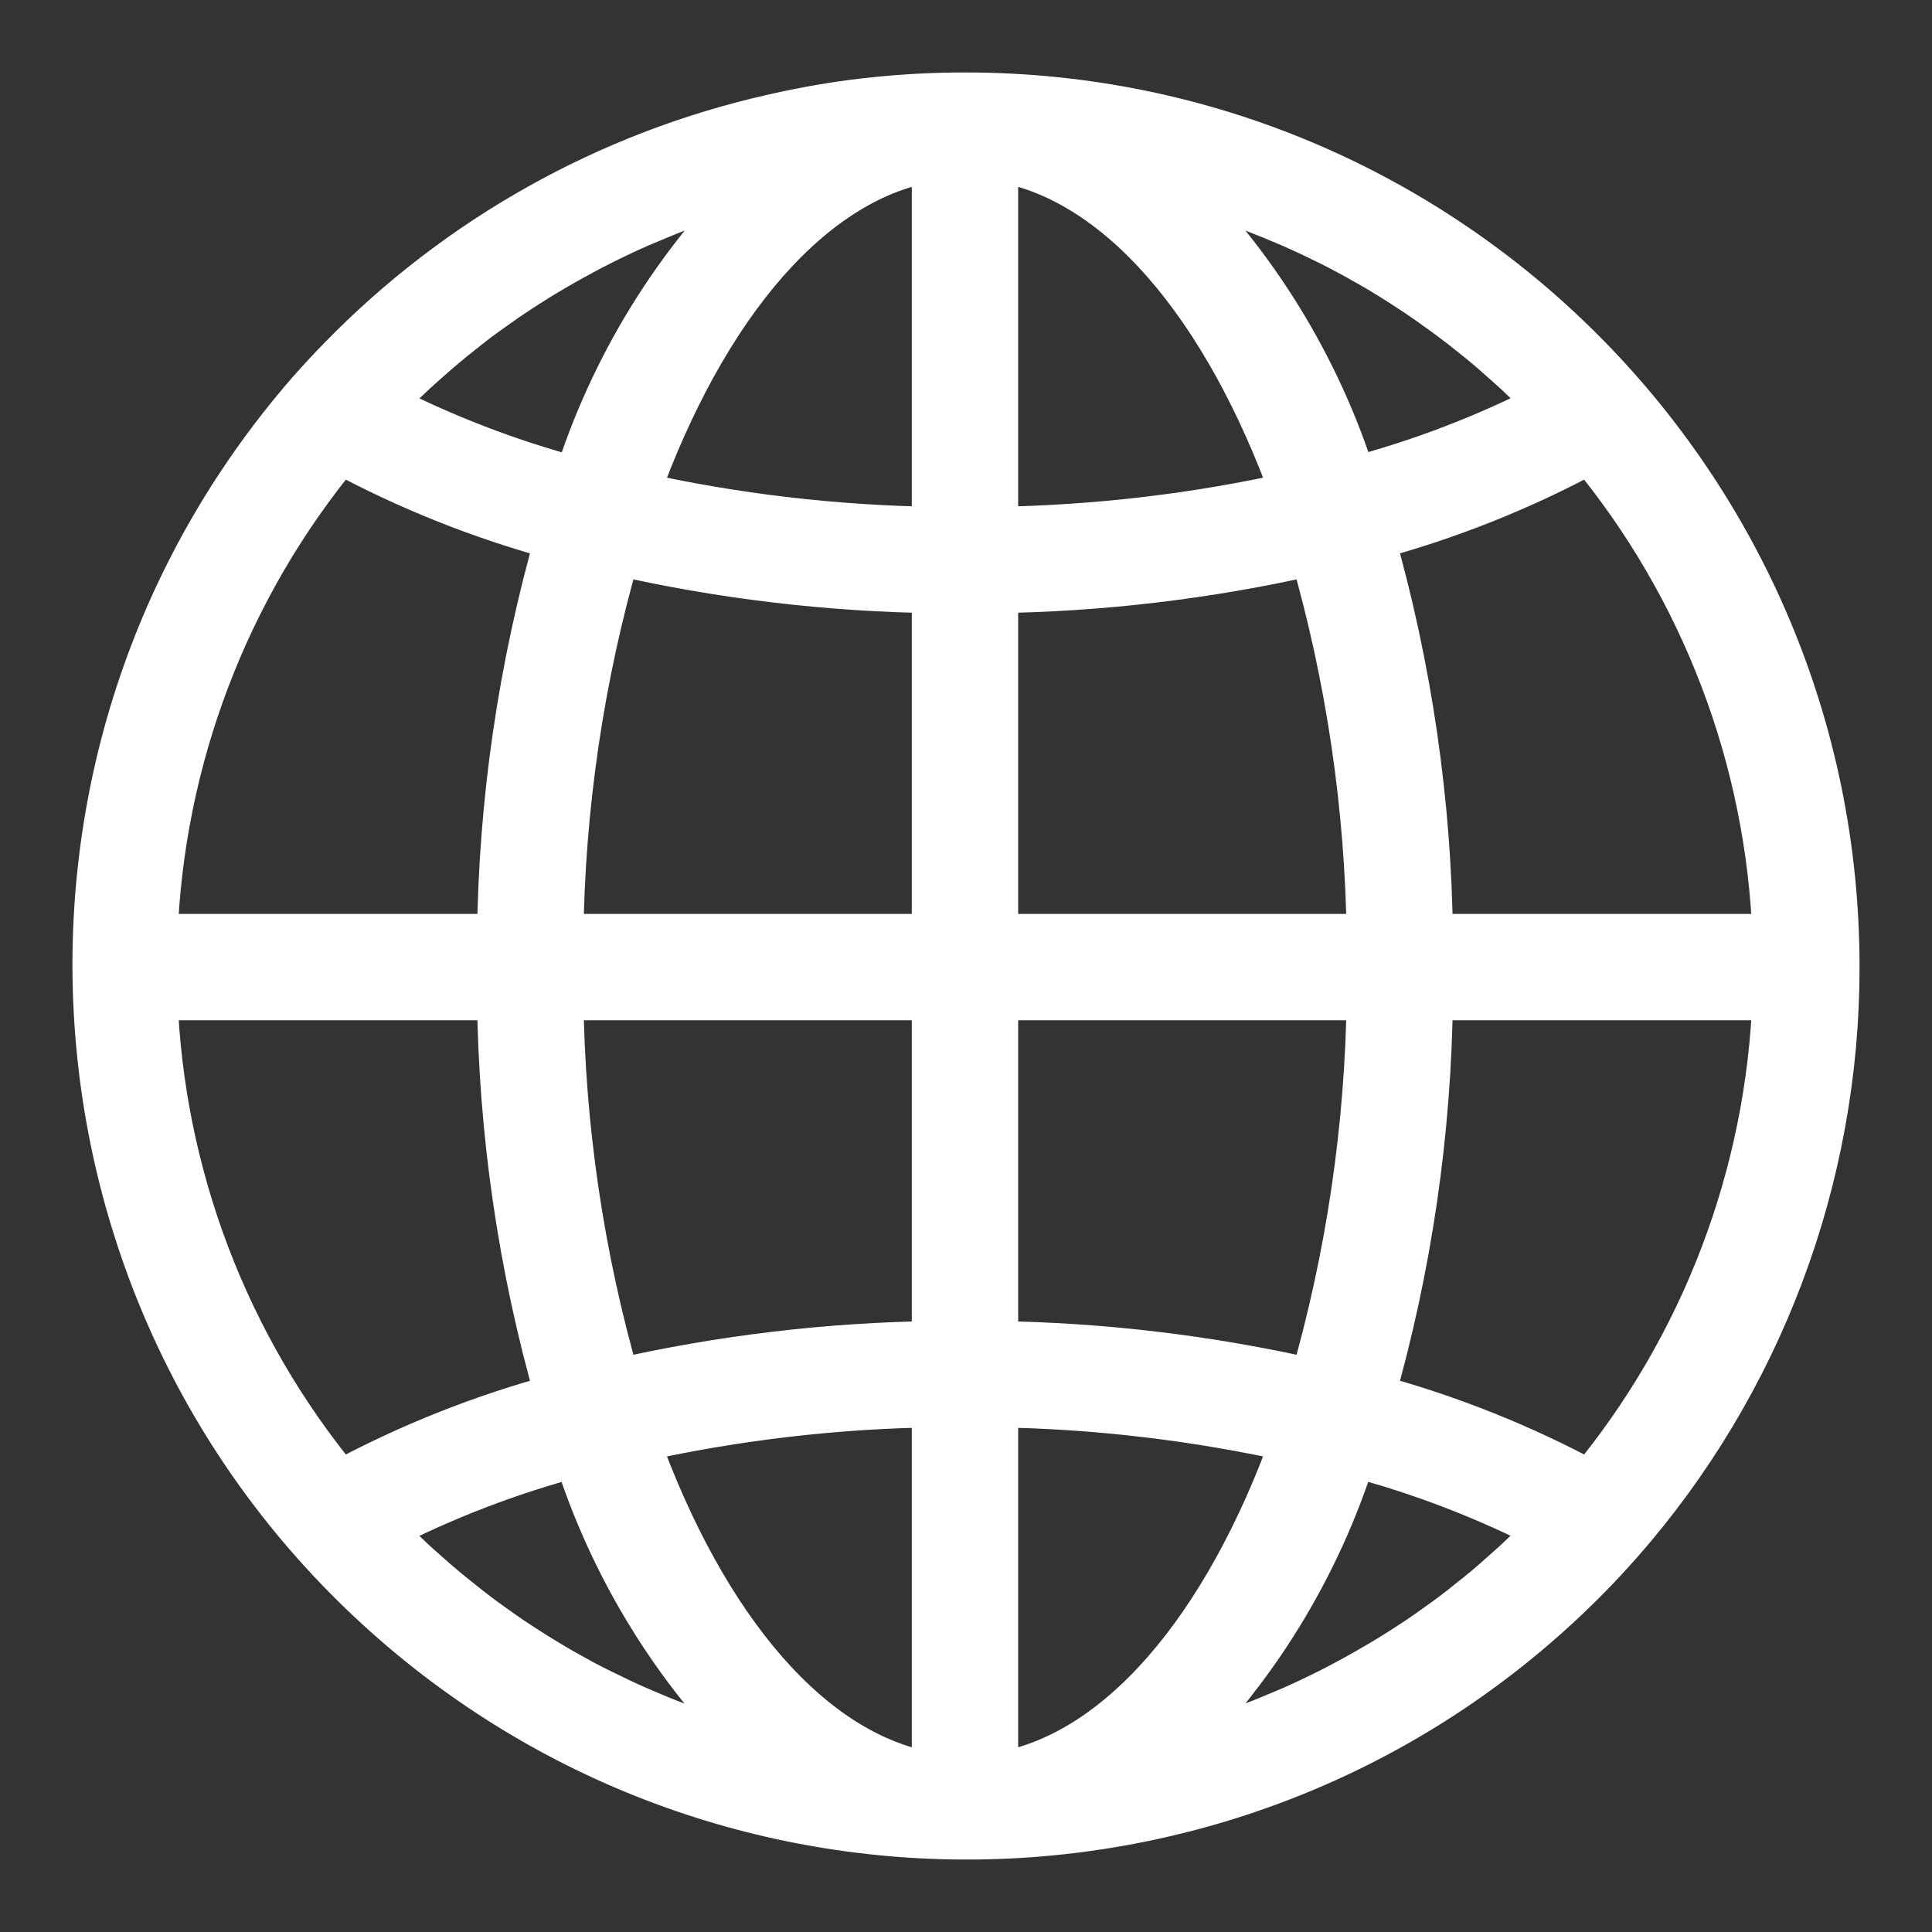 <svg width="20" height="20" viewBox="0 0 20 20" fill="none" xmlns="http://www.w3.org/2000/svg">
<rect x="0" y="0" width="20" height="20" fill="#333333" stroke="none"/>
<path d="M9.99 1C9.667 1 9.345 1.017 9.024 1.052C8.73 1.082 8.439 1.131 8.153 1.191C8.097 1.203 8.042 1.215 7.986 1.228C6.298 1.612 4.757 2.475 3.547 3.714C3.434 3.829 3.324 3.948 3.216 4.07C-0.052 7.823 0.34 13.515 4.092 16.784C7.685 19.913 13.092 19.705 16.433 16.308C16.546 16.193 16.656 16.074 16.764 15.952C18.206 14.309 19.001 12.197 19 10.011C19 5.034 14.966 1 9.99 1ZM3.947 4.164C3.994 4.115 4.044 4.068 4.092 4.02C4.148 3.965 4.203 3.91 4.261 3.857C4.311 3.81 4.362 3.765 4.414 3.719C4.472 3.668 4.529 3.617 4.589 3.567C4.641 3.523 4.695 3.48 4.748 3.438C4.808 3.39 4.868 3.342 4.93 3.295C4.985 3.254 5.041 3.214 5.096 3.175C5.159 3.131 5.221 3.085 5.284 3.044C5.341 3.005 5.399 2.968 5.456 2.931C5.52 2.89 5.585 2.849 5.65 2.811C5.709 2.776 5.768 2.741 5.827 2.708C5.894 2.67 5.961 2.633 6.028 2.597C6.088 2.565 6.148 2.533 6.208 2.503C6.276 2.468 6.346 2.435 6.415 2.402C6.475 2.374 6.537 2.345 6.599 2.318C6.67 2.288 6.741 2.258 6.813 2.228C6.875 2.202 6.937 2.177 7 2.153C7.072 2.126 7.146 2.1 7.22 2.074C7.282 2.052 7.345 2.03 7.409 2.01C7.484 1.985 7.559 1.963 7.635 1.941C7.698 1.923 7.761 1.904 7.824 1.887C7.849 1.881 7.873 1.876 7.897 1.869C7.008 2.733 6.349 3.804 5.978 4.987C5.265 4.798 4.575 4.533 3.92 4.194C3.93 4.184 3.938 4.173 3.947 4.164ZM3.515 4.648C4.237 5.039 5.002 5.343 5.794 5.555C5.406 6.907 5.202 8.305 5.188 9.711H1.587C1.652 7.856 2.33 6.076 3.515 4.648ZM3.515 15.374C2.33 13.946 1.652 12.166 1.587 10.312H5.188C5.202 11.718 5.406 13.116 5.794 14.467C5.002 14.679 4.237 14.983 3.515 15.374ZM7.823 18.137C7.762 18.121 7.699 18.101 7.637 18.083C7.561 18.061 7.484 18.039 7.409 18.014C7.346 17.994 7.284 17.972 7.221 17.95C7.147 17.924 7.073 17.898 7 17.87C6.938 17.847 6.876 17.822 6.814 17.797C6.743 17.767 6.671 17.736 6.6 17.706C6.538 17.679 6.477 17.652 6.417 17.623C6.347 17.59 6.277 17.556 6.206 17.521C6.146 17.491 6.086 17.461 6.026 17.429C5.958 17.392 5.891 17.355 5.824 17.317C5.764 17.283 5.707 17.249 5.649 17.214C5.583 17.174 5.518 17.134 5.453 17.092C5.396 17.055 5.339 17.019 5.283 16.981C5.219 16.938 5.155 16.892 5.092 16.847C5.038 16.808 4.983 16.769 4.928 16.727C4.866 16.68 4.805 16.632 4.745 16.583C4.692 16.541 4.639 16.499 4.587 16.455C4.527 16.405 4.469 16.354 4.41 16.302C4.359 16.256 4.308 16.212 4.258 16.166C4.201 16.112 4.145 16.056 4.089 16.002C4.041 15.954 3.992 15.907 3.944 15.858C3.936 15.848 3.927 15.839 3.918 15.83C4.573 15.491 5.263 15.225 5.976 15.037C6.347 16.22 7.007 17.291 7.896 18.155C7.872 18.148 7.847 18.143 7.823 18.137ZM9.689 18.398C8.404 18.215 7.277 16.874 6.569 14.893C7.593 14.663 8.639 14.54 9.689 14.525V18.398ZM9.689 13.925C8.575 13.939 7.466 14.072 6.38 14.319C6.003 13.016 5.804 11.668 5.789 10.312H9.689V13.925ZM9.689 9.711H5.789C5.804 8.354 6.003 7.006 6.38 5.703C7.466 5.951 8.575 6.083 9.689 6.098V9.711ZM9.689 5.497C8.639 5.482 7.593 5.359 6.569 5.129C7.277 3.149 8.404 1.807 9.689 1.624V5.497ZM16.464 4.648C17.649 6.076 18.327 7.856 18.392 9.711H14.791C14.777 8.305 14.573 6.907 14.185 5.555C14.978 5.343 15.743 5.039 16.464 4.648ZM12.154 1.885C12.217 1.901 12.28 1.921 12.342 1.939C12.418 1.961 12.495 1.984 12.57 2.008C12.633 2.028 12.696 2.05 12.758 2.072C12.832 2.098 12.906 2.124 12.979 2.152C13.041 2.176 13.103 2.201 13.165 2.226C13.237 2.256 13.308 2.286 13.38 2.316C13.441 2.343 13.502 2.371 13.562 2.399C13.633 2.432 13.702 2.466 13.773 2.501C13.833 2.531 13.893 2.561 13.953 2.594C14.021 2.63 14.088 2.667 14.155 2.706C14.216 2.739 14.273 2.773 14.331 2.808C14.397 2.848 14.461 2.889 14.526 2.93C14.583 2.967 14.64 3.004 14.697 3.042C14.761 3.085 14.824 3.13 14.886 3.175C14.942 3.214 14.997 3.254 15.051 3.295C15.113 3.341 15.174 3.39 15.235 3.438C15.287 3.48 15.341 3.522 15.393 3.566C15.453 3.616 15.511 3.668 15.569 3.72C15.62 3.765 15.671 3.81 15.721 3.856C15.778 3.91 15.834 3.965 15.89 4.02C15.938 4.068 15.988 4.115 16.035 4.164C16.044 4.173 16.052 4.183 16.061 4.192C15.406 4.531 14.716 4.796 14.003 4.984C13.631 3.802 12.971 2.73 12.081 1.867C12.105 1.874 12.13 1.879 12.154 1.885ZM10.29 1.624C11.575 1.807 12.702 3.149 13.411 5.129C12.386 5.359 11.34 5.482 10.29 5.497V1.624ZM10.29 6.098C11.404 6.083 12.513 5.951 13.599 5.703C13.976 7.006 14.175 8.354 14.191 9.711H10.29V6.098ZM10.29 10.312H14.191C14.175 11.668 13.976 13.016 13.599 14.319C12.513 14.072 11.404 13.939 10.29 13.925V10.312ZM10.29 18.398V14.525C11.34 14.54 12.386 14.663 13.411 14.893C12.702 16.874 11.575 18.215 10.29 18.398ZM16.032 15.858C15.985 15.907 15.936 15.954 15.887 16.002C15.832 16.057 15.776 16.112 15.718 16.166C15.669 16.212 15.617 16.256 15.566 16.302C15.508 16.354 15.45 16.406 15.39 16.456C15.338 16.5 15.284 16.542 15.231 16.584C15.171 16.633 15.111 16.681 15.049 16.727C14.994 16.768 14.939 16.808 14.883 16.847C14.821 16.892 14.758 16.937 14.695 16.979C14.638 17.017 14.581 17.054 14.523 17.091C14.459 17.132 14.394 17.172 14.329 17.211C14.269 17.246 14.211 17.28 14.152 17.314C14.086 17.352 14.019 17.389 13.951 17.425C13.891 17.457 13.831 17.489 13.771 17.519C13.703 17.554 13.634 17.587 13.564 17.62C13.504 17.648 13.442 17.677 13.38 17.704C13.309 17.734 13.238 17.764 13.166 17.794C13.104 17.819 13.042 17.845 12.98 17.868C12.907 17.896 12.833 17.922 12.759 17.948C12.697 17.97 12.634 17.992 12.571 18.012C12.496 18.037 12.421 18.059 12.344 18.081C12.281 18.099 12.218 18.118 12.155 18.135C12.13 18.141 12.106 18.146 12.082 18.153C12.971 17.29 13.631 16.218 14.001 15.036C14.714 15.223 15.404 15.489 16.059 15.828C16.049 15.838 16.041 15.849 16.032 15.858ZM16.464 15.374C15.743 14.983 14.978 14.679 14.185 14.467C14.573 13.116 14.777 11.718 14.791 10.312H18.392C18.327 12.166 17.649 13.946 16.464 15.374Z" fill="white" stroke="white" stroke-width="0.5"/>
</svg>
